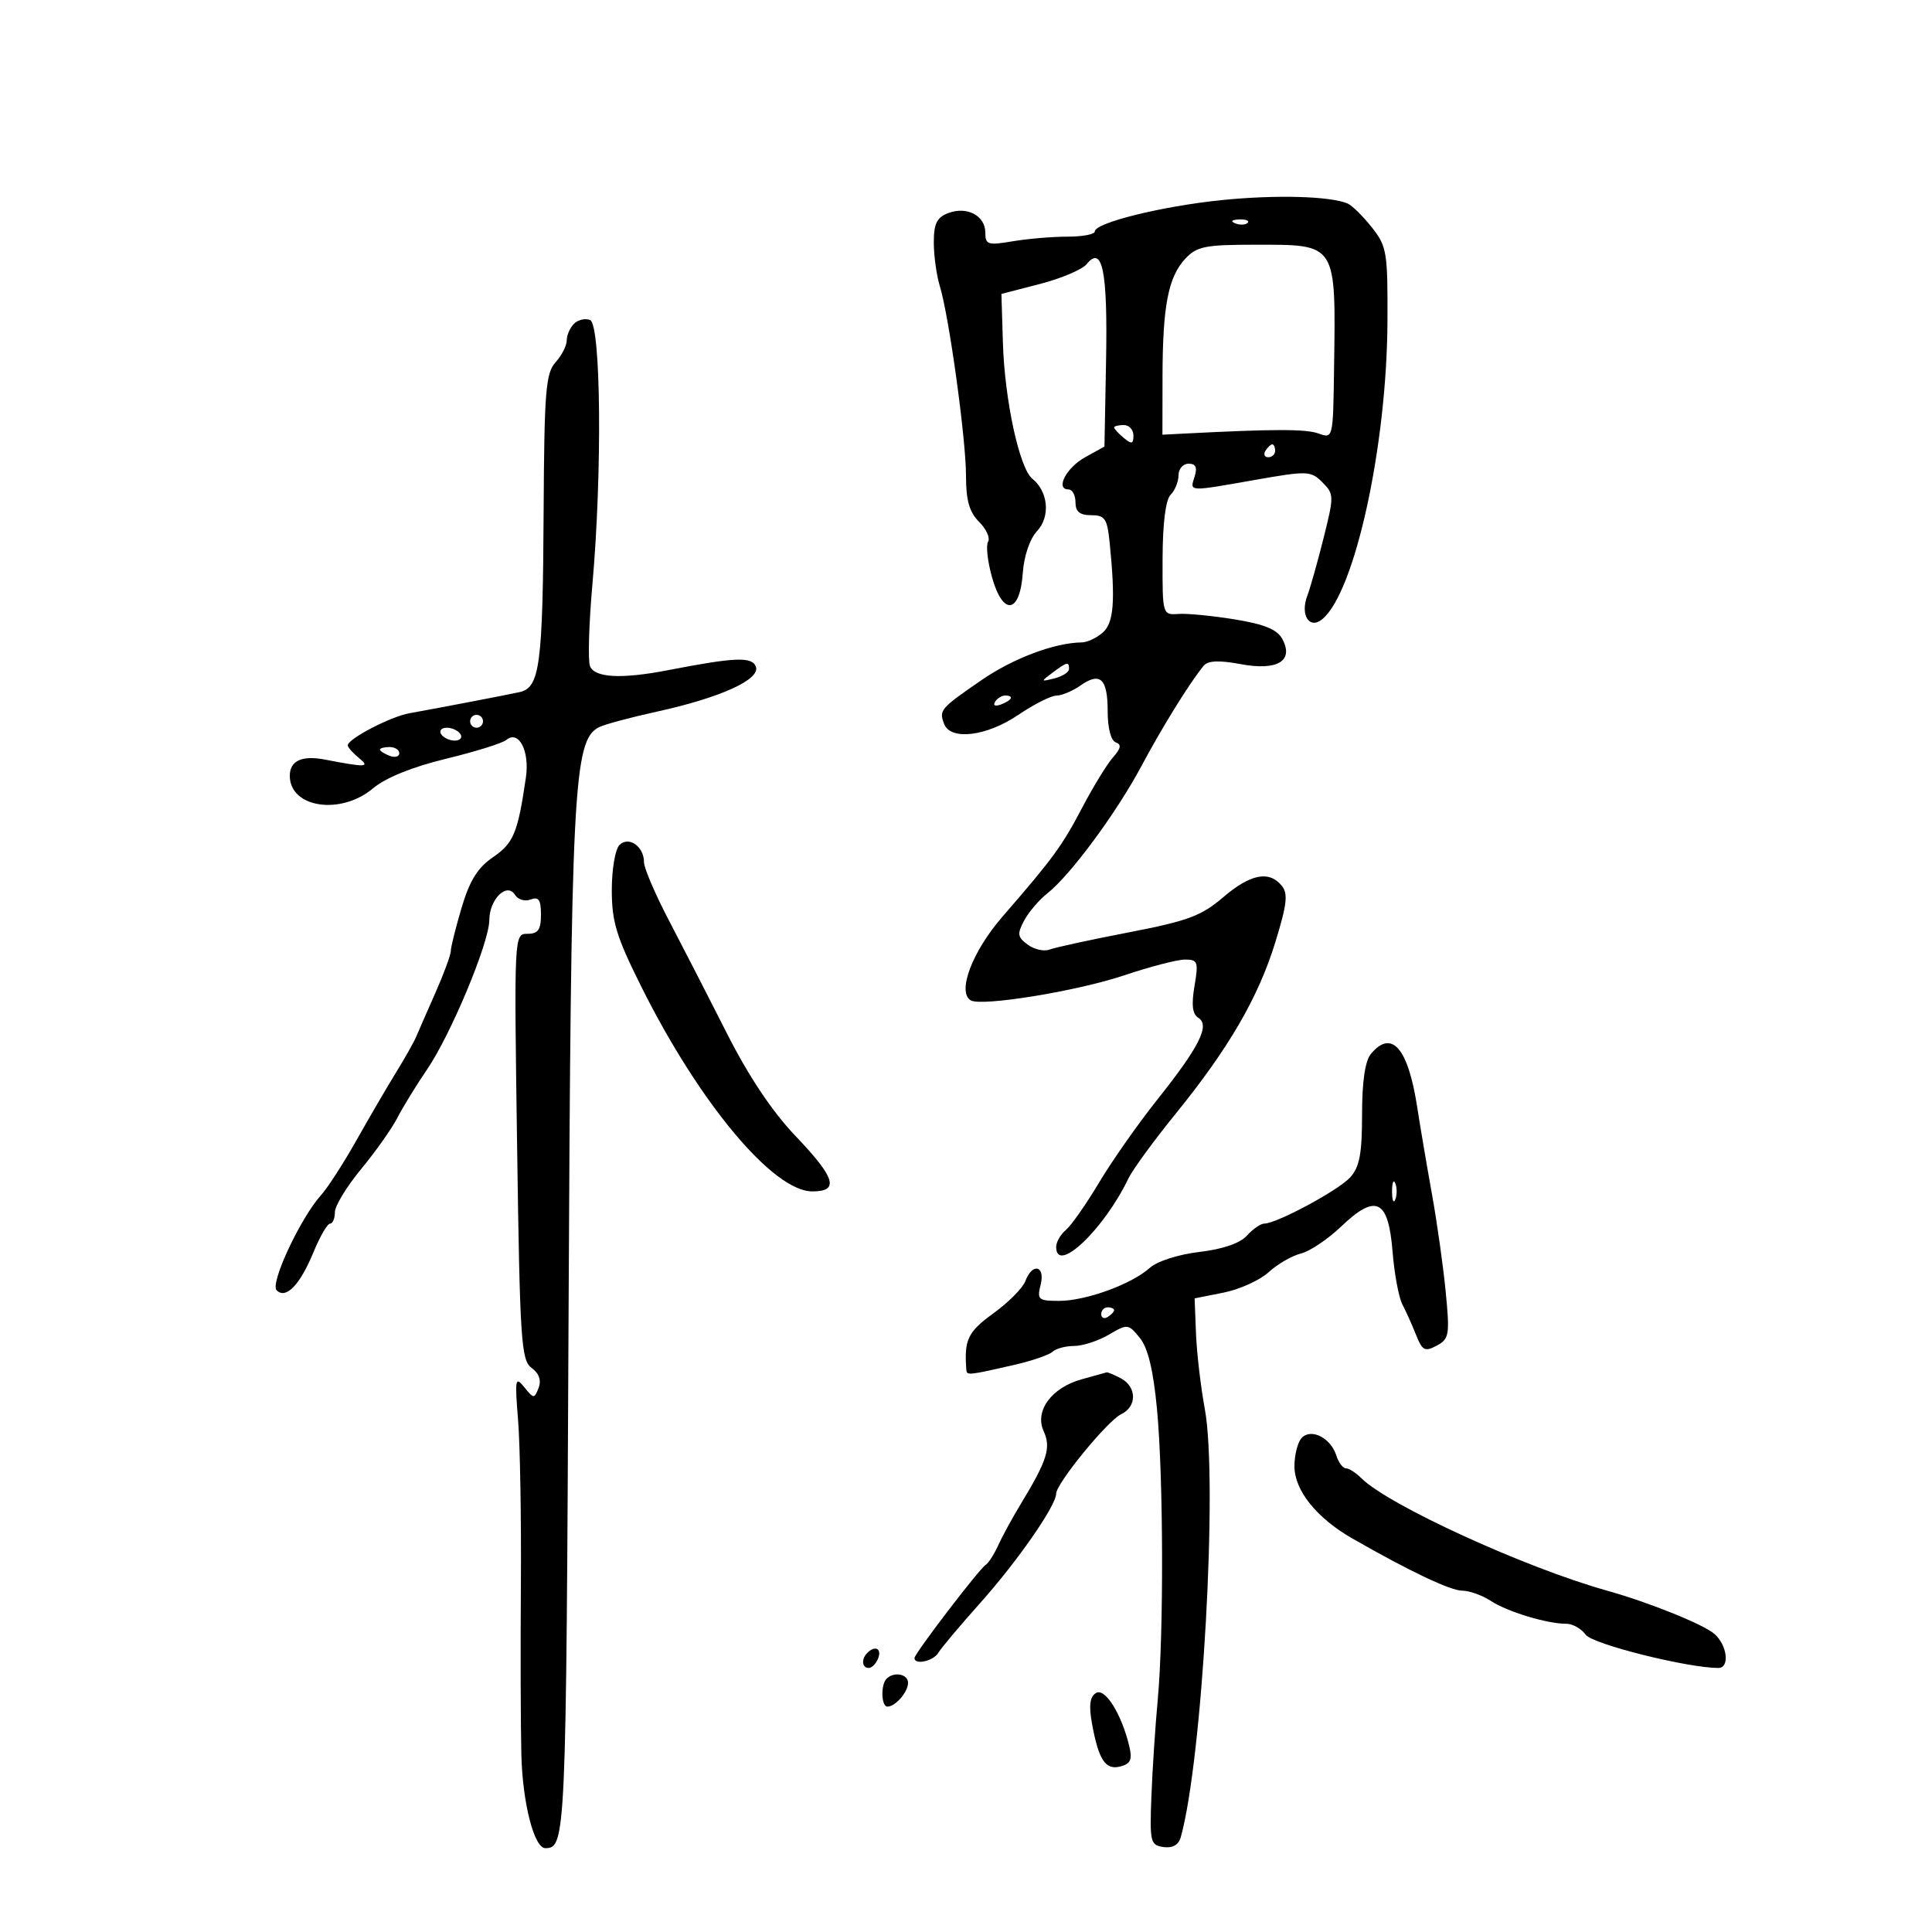 <svg xmlns="http://www.w3.org/2000/svg" width="300" height="300" viewBox="0 0 300 300" version="1.1">
	<path d="M 189.718 31.070 C 180.443 32.013, 170 34.595, 170 35.945 C 170 36.387, 168.088 36.748, 165.750 36.748 C 163.412 36.748, 159.588 37.072, 157.250 37.467 C 153.394 38.120, 153 37.996, 153 36.128 C 153 33.488, 150.162 31.986, 147.250 33.086 C 145.473 33.757, 145 34.717, 145 37.647 C 145 39.688, 145.421 42.740, 145.936 44.429 C 147.378 49.157, 150 68.164, 150 73.886 C 150 77.697, 150.519 79.519, 152.036 81.036 C 153.157 82.157, 153.783 83.542, 153.429 84.115 C 153.074 84.689, 153.347 87.168, 154.035 89.625 C 155.730 95.680, 158.370 95.330, 158.817 88.991 C 159.005 86.320, 159.902 83.679, 161.031 82.473 C 163.129 80.234, 162.780 76.334, 160.305 74.340 C 158.289 72.717, 155.998 62.121, 155.728 53.174 L 155.500 45.641 161.500 44.088 C 164.800 43.234, 168.054 41.853, 168.731 41.018 C 171.184 37.993, 172.008 42.060, 171.750 55.920 L 171.500 69.340 168.500 71.001 C 165.553 72.632, 163.820 76, 165.927 76 C 166.517 76, 167 76.900, 167 78 C 167 79.453, 167.667 80, 169.439 80 C 171.574 80, 171.931 80.529, 172.306 84.250 C 173.222 93.350, 172.959 96.728, 171.218 98.241 C 170.273 99.063, 168.825 99.742, 168 99.752 C 163.750 99.802, 157.339 102.212, 152.391 105.620 C 146.003 110.019, 145.785 110.275, 146.604 112.410 C 147.606 115.021, 153.190 114.345, 158.100 111.018 C 160.520 109.378, 163.187 108.028, 164.027 108.018 C 164.868 108.008, 166.556 107.299, 167.779 106.442 C 170.858 104.286, 172 105.378, 172 110.476 C 172 113.062, 172.508 115.011, 173.250 115.271 C 174.176 115.594, 174.066 116.200, 172.825 117.604 C 171.904 118.647, 169.773 122.121, 168.090 125.324 C 164.887 131.418, 163.603 133.176, 155.642 142.362 C 150.976 147.747, 148.597 154.015, 150.722 155.328 C 152.345 156.331, 167.209 153.916, 174.525 151.460 C 178.555 150.107, 182.825 149, 184.014 149 C 185.993 149, 186.117 149.349, 185.479 153.124 C 184.984 156.056, 185.158 157.480, 186.084 158.052 C 187.926 159.190, 186.222 162.573, 179.657 170.811 C 176.725 174.490, 172.680 180.256, 170.667 183.624 C 168.655 186.993, 166.331 190.310, 165.504 190.997 C 164.677 191.683, 164 192.865, 164 193.622 C 164 197.955, 171.394 190.952, 175.216 183 C 175.877 181.625, 179.159 177.125, 182.510 173 C 190.794 162.803, 195.401 154.874, 198.046 146.265 C 199.855 140.378, 200.035 138.747, 199.012 137.515 C 197.037 135.135, 194.146 135.719, 189.895 139.358 C 186.545 142.225, 184.404 143.018, 175.236 144.785 C 169.331 145.924, 163.812 147.122, 162.971 147.449 C 162.131 147.777, 160.611 147.436, 159.595 146.693 C 157.992 145.521, 157.917 145.023, 159.032 142.940 C 159.739 141.619, 161.368 139.712, 162.652 138.702 C 166.201 135.910, 173.381 126.192, 177.235 118.963 C 180.491 112.856, 184.822 105.879, 186.917 103.366 C 187.577 102.575, 189.303 102.502, 192.637 103.124 C 198.367 104.195, 200.949 102.641, 199.119 99.223 C 198.332 97.753, 196.359 96.937, 191.772 96.186 C 188.322 95.621, 184.375 95.236, 183 95.330 C 180.510 95.499, 180.500 95.466, 180.524 86.776 C 180.540 81.252, 180.998 77.602, 181.774 76.826 C 182.448 76.152, 183 74.790, 183 73.800 C 183 72.810, 183.705 72, 184.567 72 C 185.680 72, 185.950 72.581, 185.500 74 C 184.741 76.390, 184.377 76.371, 194.979 74.505 C 203.046 73.085, 203.549 73.104, 205.340 74.896 C 207.155 76.710, 207.161 77.022, 205.522 83.558 C 204.587 87.288, 203.451 91.313, 202.999 92.503 C 201.856 95.509, 203.331 97.800, 205.338 96.135 C 210.385 91.946, 215.348 69.271, 215.443 49.965 C 215.497 39.124, 215.350 38.241, 213 35.284 C 211.625 33.553, 209.943 31.897, 209.262 31.604 C 206.584 30.453, 198.081 30.220, 189.718 31.070 M 191.813 34.683 C 192.534 34.972, 193.397 34.936, 193.729 34.604 C 194.061 34.272, 193.471 34.036, 192.417 34.079 C 191.252 34.127, 191.015 34.364, 191.813 34.683 M 184.051 40.175 C 181.400 43.021, 180.533 47.516, 180.515 58.500 L 180.500 67.500 184 67.320 C 197.883 66.604, 202.785 66.604, 204.750 67.317 C 206.990 68.131, 207.001 68.085, 207.151 57.317 C 207.426 37.578, 207.695 38, 194.848 38 C 187.130 38, 185.835 38.261, 184.051 40.175 M 89.122 50.278 C 88.505 50.895, 88 52.062, 88 52.871 C 88 53.680, 87.219 55.206, 86.264 56.261 C 84.740 57.945, 84.514 60.756, 84.415 79.339 C 84.286 103.332, 83.826 106.787, 80.670 107.474 C 78.426 107.963, 68.713 109.824, 63.570 110.752 C 60.619 111.284, 54 114.733, 54 115.739 C 54 116.036, 54.788 116.924, 55.750 117.712 C 57.518 119.158, 56.875 119.186, 50.437 117.944 C 46.885 117.258, 45 118.132, 45 120.465 C 45 125.443, 52.904 126.634, 57.922 122.412 C 59.876 120.768, 64.007 119.094, 69.249 117.823 C 73.787 116.723, 78.003 115.407, 78.617 114.899 C 80.548 113.303, 82.267 116.595, 81.663 120.731 C 80.409 129.326, 79.757 130.909, 76.573 133.091 C 74.171 134.736, 72.930 136.728, 71.678 140.947 C 70.755 144.056, 70 147.085, 70 147.679 C 70 148.272, 68.931 151.175, 67.624 154.129 C 66.317 157.083, 64.964 160.175, 64.617 161 C 64.270 161.825, 62.875 164.300, 61.516 166.500 C 60.158 168.700, 57.400 173.425, 55.387 177 C 53.375 180.575, 50.890 184.428, 49.867 185.561 C 46.657 189.117, 41.897 199.297, 42.952 200.352 C 44.394 201.794, 46.582 199.536, 48.676 194.442 C 49.679 192.003, 50.837 190.006, 51.250 190.004 C 51.663 190.002, 52 189.204, 52 188.232 C 52 187.259, 53.837 184.241, 56.082 181.524 C 58.327 178.807, 60.865 175.215, 61.722 173.542 C 62.580 171.869, 64.629 168.531, 66.276 166.124 C 69.993 160.690, 75.957 146.403, 75.982 142.872 C 76.004 139.604, 78.726 136.938, 79.975 138.960 C 80.428 139.692, 81.519 140.015, 82.399 139.677 C 83.645 139.199, 84 139.720, 84 142.031 C 84 144.375, 83.560 145, 81.911 145 C 79.826 145, 79.824 145.048, 80.297 178.056 C 80.730 208.253, 80.924 211.224, 82.548 212.411 C 83.706 213.258, 84.085 214.337, 83.635 215.509 C 82.978 217.221, 82.871 217.216, 81.412 215.403 C 80.009 213.662, 79.927 214.097, 80.446 220.500 C 80.757 224.350, 80.954 235.825, 80.882 246 C 80.811 256.175, 80.844 268.087, 80.956 272.472 C 81.148 280.031, 82.951 287.018, 84.699 286.985 C 87.849 286.924, 87.910 285.543, 88.280 205.469 C 88.666 122.104, 89.029 114.978, 93 112.924 C 93.825 112.497, 97.875 111.407, 102 110.503 C 111.886 108.334, 118.127 105.495, 117.367 103.513 C 116.762 101.937, 114.163 102.043, 103.701 104.070 C 96.483 105.469, 92.308 105.245, 91.609 103.424 C 91.277 102.557, 91.450 96.820, 91.994 90.674 C 93.526 73.363, 93.317 50.336, 91.622 49.685 C 90.864 49.394, 89.739 49.661, 89.122 50.278 M 173 66.378 C 173 66.585, 173.675 67.315, 174.500 68 C 175.729 69.020, 176 68.951, 176 67.622 C 176 66.730, 175.325 66, 174.500 66 C 173.675 66, 173 66.170, 173 66.378 M 196.500 70 C 196.160 70.550, 196.359 71, 196.941 71 C 197.523 71, 198 70.550, 198 70 C 198 69.450, 197.802 69, 197.559 69 C 197.316 69, 196.840 69.450, 196.500 70 M 163.441 104.450 C 161.566 105.851, 161.577 105.881, 163.750 105.334 C 164.988 105.022, 166 104.369, 166 103.883 C 166 102.693, 165.705 102.759, 163.441 104.450 M 154.507 108.989 C 154.157 109.555, 154.558 109.723, 155.448 109.382 C 157.180 108.717, 157.497 108, 156.059 108 C 155.541 108, 154.843 108.445, 154.507 108.989 M 73 112 C 73 112.550, 73.450 113, 74 113 C 74.550 113, 75 112.550, 75 112 C 75 111.450, 74.550 111, 74 111 C 73.450 111, 73 111.450, 73 112 M 68.500 114 C 68.840 114.550, 69.793 115, 70.618 115 C 71.443 115, 71.840 114.550, 71.500 114 C 71.160 113.450, 70.207 113, 69.382 113 C 68.557 113, 68.160 113.450, 68.500 114 M 59 116.393 C 59 116.609, 59.675 117.045, 60.500 117.362 C 61.325 117.678, 62 117.501, 62 116.969 C 62 116.436, 61.325 116, 60.500 116 C 59.675 116, 59 116.177, 59 116.393 M 96.176 131.224 C 95.529 131.871, 95 135.019, 95 138.220 C 95 143.137, 95.715 145.471, 99.611 153.270 C 108.630 171.323, 120.064 185, 126.137 185 C 130.377 185, 129.740 182.912, 123.505 176.372 C 119.910 172.601, 116.251 167.130, 112.923 160.554 C 110.124 155.024, 106.072 147.133, 103.918 143.018 C 101.763 138.904, 100 134.796, 100 133.891 C 100 131.424, 97.630 129.770, 96.176 131.224 M 212.872 163.655 C 211.970 164.743, 211.500 167.959, 211.500 173.047 C 211.500 179.153, 211.112 181.214, 209.662 182.818 C 207.845 184.829, 198.227 190, 196.305 190 C 195.758 190, 194.550 190.840, 193.621 191.866 C 192.545 193.055, 189.866 193.975, 186.243 194.401 C 182.976 194.785, 179.692 195.841, 178.527 196.883 C 175.683 199.427, 168.609 202, 164.461 202 C 161.228 202, 161.010 201.810, 161.589 199.500 C 162.339 196.512, 160.300 196.021, 159.218 198.930 C 158.823 199.991, 156.588 202.244, 154.250 203.936 C 150.267 206.819, 149.690 208.033, 150.059 212.750 C 150.124 213.590, 150.474 213.552, 157.500 211.938 C 160.250 211.306, 162.928 210.387, 163.450 209.895 C 163.972 209.403, 165.478 209, 166.796 209 C 168.113 209, 170.534 208.213, 172.175 207.250 C 175.087 205.542, 175.202 205.554, 176.990 207.750 C 178.252 209.302, 179.078 212.716, 179.652 218.750 C 180.659 229.353, 180.722 253.714, 179.768 264 C 179.385 268.125, 178.943 274.875, 178.786 279 C 178.518 286.032, 178.635 286.519, 180.664 286.808 C 182.070 287.009, 183.007 286.483, 183.339 285.308 C 186.703 273.410, 189.147 229.995, 187.083 218.789 C 186.446 215.330, 185.829 210.049, 185.712 207.054 L 185.500 201.609 190 200.716 C 192.475 200.225, 195.625 198.796, 197 197.540 C 198.375 196.285, 200.625 194.983, 202 194.648 C 203.375 194.312, 206.189 192.425, 208.253 190.453 C 213.658 185.291, 215.584 186.226, 216.234 194.329 C 216.511 197.782, 217.199 201.484, 217.762 202.554 C 218.324 203.624, 219.281 205.754, 219.888 207.288 C 220.854 209.728, 221.252 209.935, 223.089 208.953 C 225.027 207.915, 225.134 207.288, 224.496 200.665 C 224.117 196.724, 223.158 189.900, 222.366 185.500 C 221.574 181.100, 220.533 174.959, 220.053 171.854 C 218.639 162.698, 216.085 159.782, 212.872 163.655 M 216.158 185 C 216.158 186.375, 216.385 186.938, 216.662 186.250 C 216.940 185.563, 216.940 184.438, 216.662 183.750 C 216.385 183.063, 216.158 183.625, 216.158 185 M 171 204.059 C 171 204.641, 171.450 204.840, 172 204.500 C 172.550 204.160, 173 203.684, 173 203.441 C 173 203.198, 172.550 203, 172 203 C 171.450 203, 171 203.477, 171 204.059 M 168 214.165 C 163.295 215.454, 160.622 219.076, 162.055 222.222 C 163.232 224.805, 162.628 226.737, 158.528 233.500 C 157.194 235.700, 155.602 238.616, 154.989 239.980 C 154.376 241.343, 153.512 242.693, 153.068 242.980 C 152.015 243.659, 142 256.765, 142 257.464 C 142 258.586, 144.937 257.938, 145.700 256.647 C 146.140 255.904, 149.074 252.416, 152.219 248.897 C 157.973 242.461, 164 233.784, 164 231.936 C 164 230.360, 171.989 220.595, 174.095 219.597 C 176.558 218.430, 176.542 215.361, 174.066 214.035 C 173.002 213.466, 171.989 213.047, 171.816 213.103 C 171.642 213.160, 169.925 213.638, 168 214.165 M 202.153 223.247 C 201.519 223.881, 201 225.878, 201 227.684 C 201 231.428, 204.440 235.715, 210 238.899 C 218.901 243.996, 225.228 247, 227.065 247 C 228.168 247, 230.169 247.720, 231.513 248.600 C 234.082 250.284, 240.296 252.159, 243.237 252.138 C 244.193 252.132, 245.543 252.901, 246.237 253.849 C 247.310 255.312, 262.056 259, 266.836 259 C 268.612 259, 268.222 255.509, 266.250 253.742 C 264.595 252.259, 256.082 248.823, 249.500 246.982 C 236.822 243.435, 215.554 233.697, 211.389 229.532 C 210.547 228.689, 209.470 228, 208.996 228 C 208.522 228, 207.849 227.100, 207.500 225.999 C 206.640 223.291, 203.649 221.751, 202.153 223.247 M 134.667 256.667 C 133.711 257.622, 133.845 259, 134.893 259 C 135.384 259, 136.045 258.325, 136.362 257.500 C 136.947 255.976, 135.881 255.452, 134.667 256.667 M 137.667 260.667 C 136.729 261.604, 136.834 265, 137.800 265 C 139.046 265, 141 262.741, 141 261.300 C 141 259.938, 138.812 259.522, 137.667 260.667 M 170.175 262.892 C 169.235 263.473, 169.057 264.829, 169.559 267.604 C 170.587 273.290, 171.653 274.904, 173.977 274.296 C 175.570 273.879, 175.851 273.231, 175.350 271.136 C 174.147 266.113, 171.580 262.023, 170.175 262.892" stroke="none" fill="black" fill-rule="evenodd"/>
</svg>